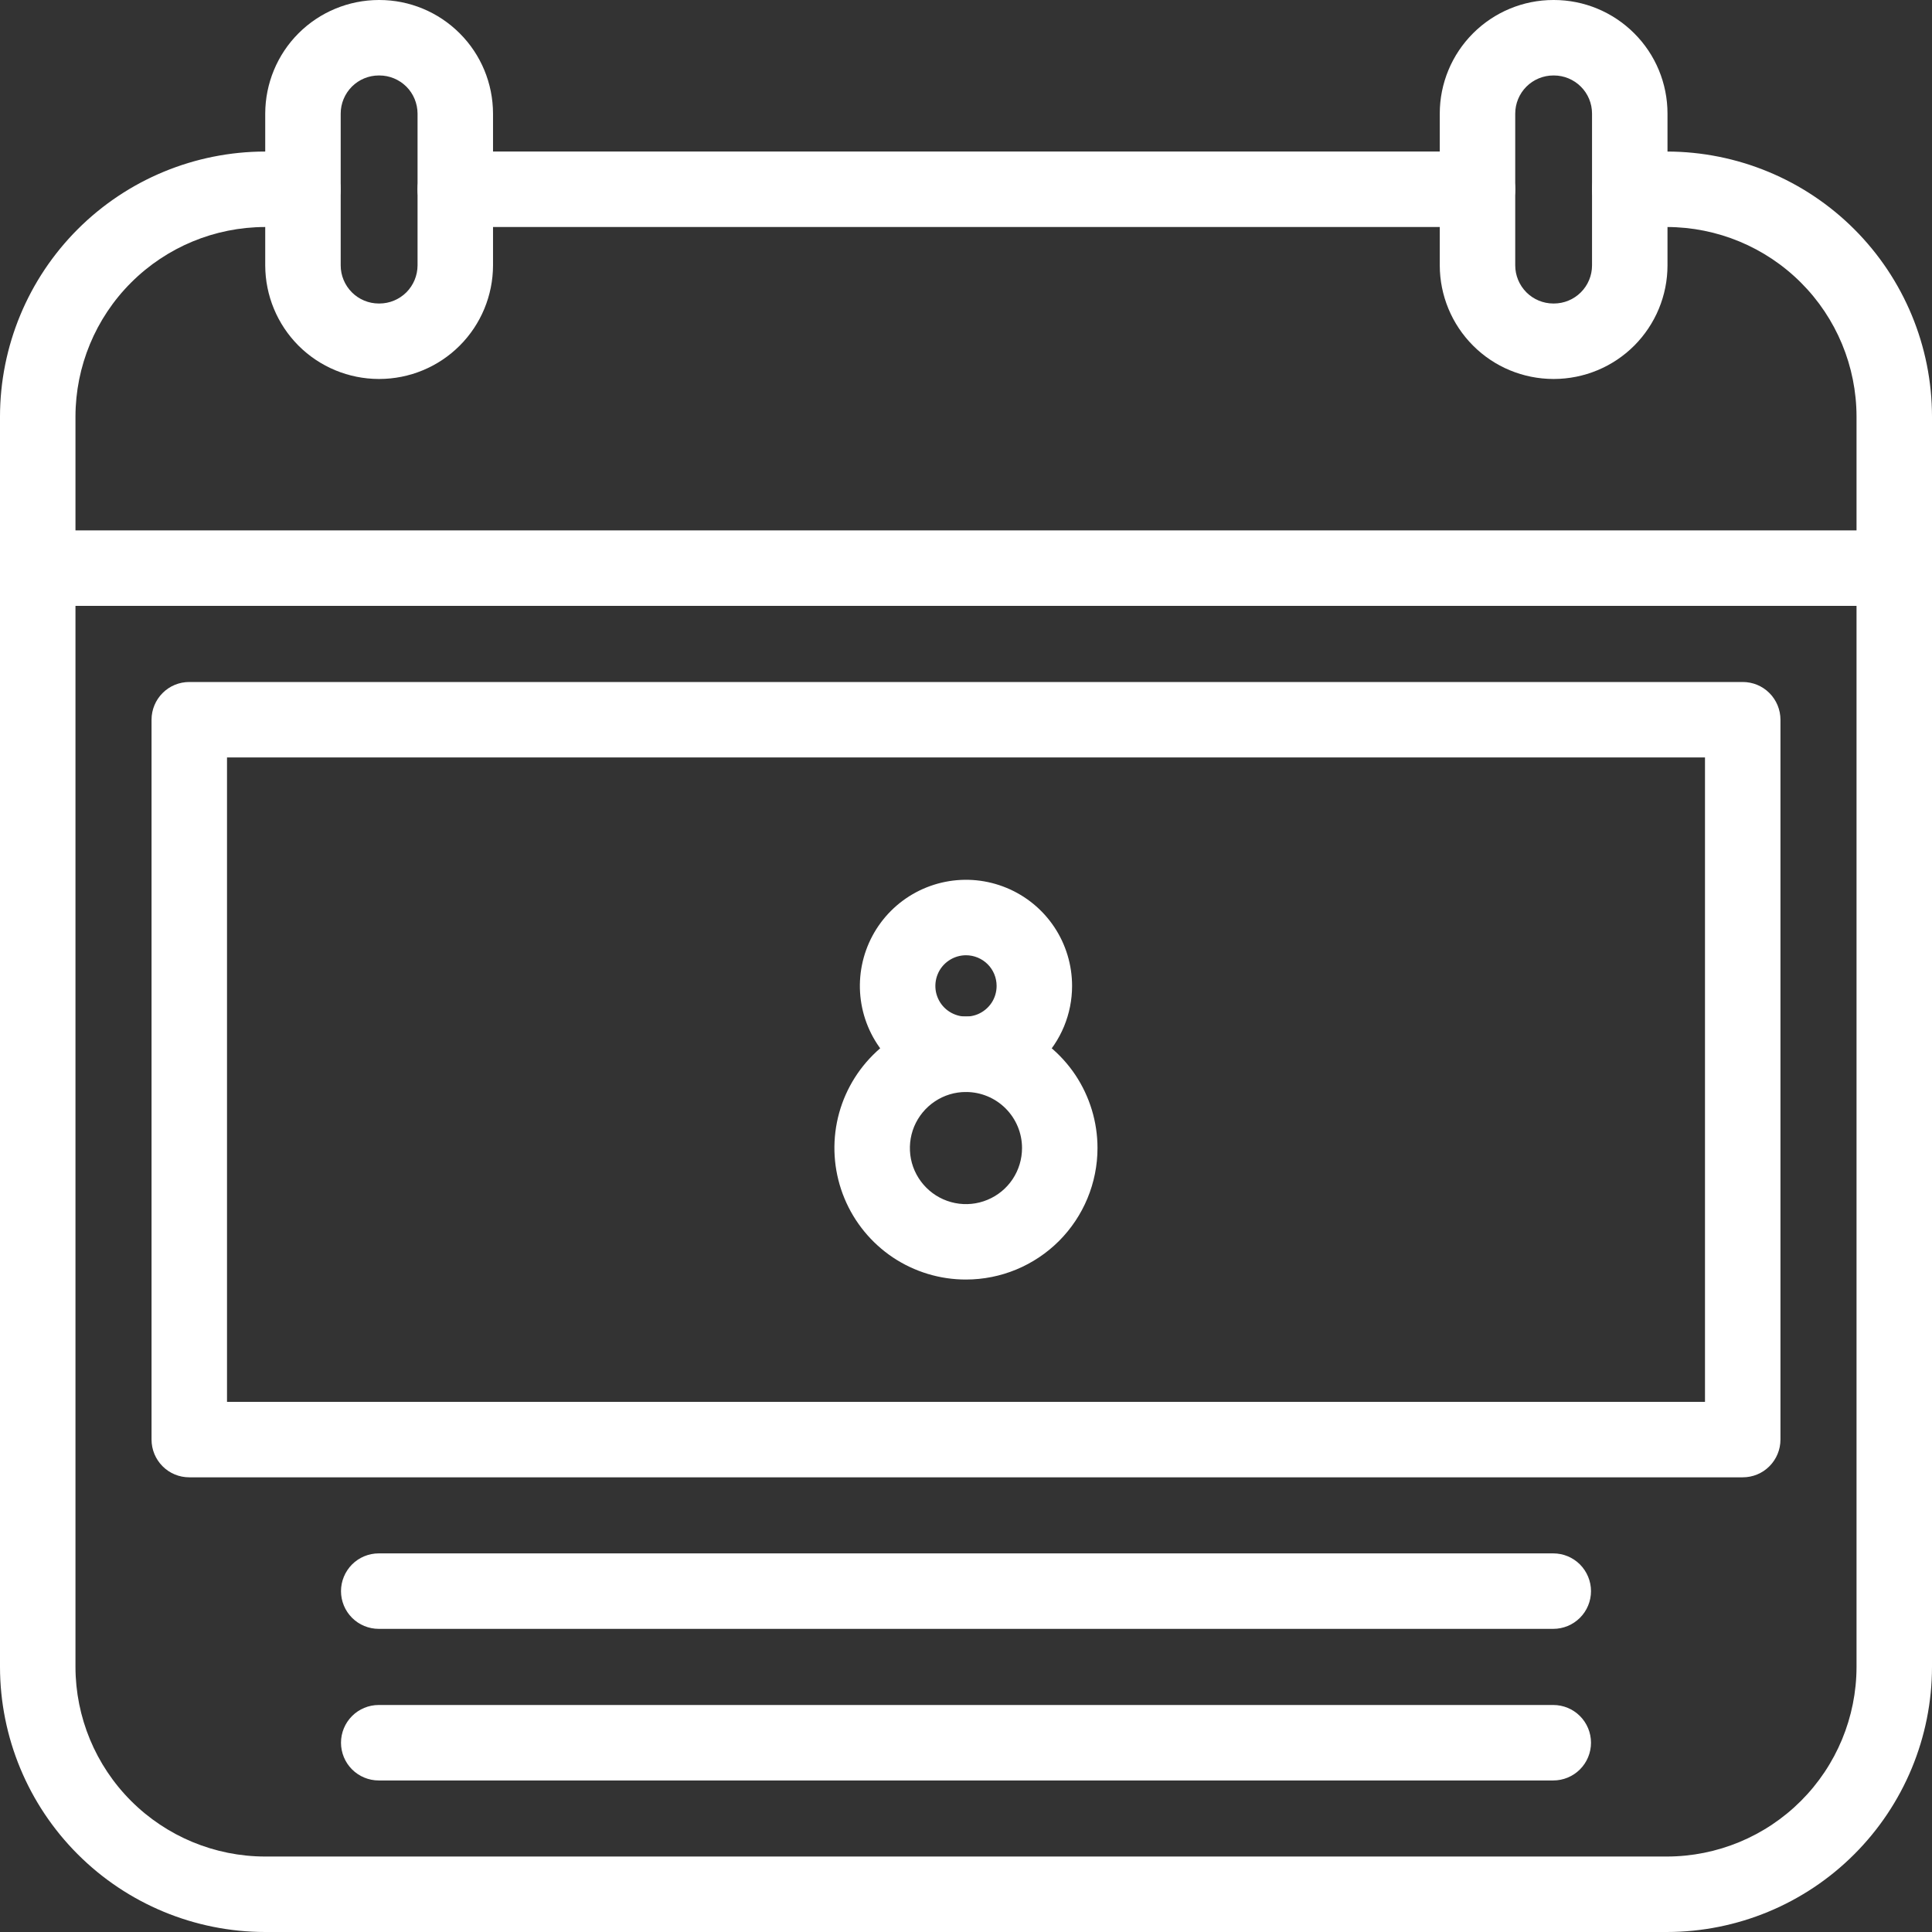 <svg width="32" height="32" viewBox="0 0 32 32" fill="none" xmlns="http://www.w3.org/2000/svg">
<rect x="0" y="0" width="32" height="32" fill="#333333" stroke="none"/>
<g id="8 Date" clip-path="url(#clip0_649_267)">
<g id="Layer 2">
<g id="8">
<path id="Vector" d="M27.609 32H4.391C3.227 31.999 2.11 31.536 1.287 30.712C0.464 29.889 0.001 28.773 0 27.609L0 6.9C0.001 5.736 0.464 4.62 1.287 3.797C2.11 2.974 3.227 2.511 4.391 2.51H5.016C5.181 2.51 5.34 2.576 5.458 2.693C5.575 2.81 5.641 2.969 5.641 3.135C5.641 3.301 5.575 3.459 5.458 3.577C5.34 3.694 5.181 3.76 5.016 3.76H4.391C3.558 3.761 2.76 4.092 2.171 4.681C1.582 5.269 1.251 6.068 1.25 6.9V27.609C1.251 28.442 1.582 29.24 2.171 29.829C2.76 30.418 3.558 30.749 4.391 30.75H27.609C28.442 30.749 29.24 30.418 29.829 29.829C30.418 29.24 30.749 28.442 30.75 27.609V6.9C30.749 6.068 30.418 5.269 29.829 4.681C29.24 4.092 28.442 3.761 27.609 3.76H26.995C26.829 3.76 26.67 3.694 26.553 3.577C26.436 3.459 26.37 3.301 26.37 3.135C26.37 2.969 26.436 2.81 26.553 2.693C26.67 2.576 26.829 2.51 26.995 2.51H27.609C28.773 2.511 29.89 2.974 30.713 3.797C31.536 4.62 31.999 5.736 32 6.9V27.609C31.999 28.773 31.536 29.889 30.713 30.712C29.89 31.536 28.773 31.999 27.609 32Z" fill="white"/>
<path id="Vector_2" d="M24.472 3.76H7.541C7.375 3.76 7.216 3.694 7.099 3.577C6.981 3.459 6.916 3.301 6.916 3.135C6.916 2.969 6.981 2.81 7.099 2.693C7.216 2.576 7.375 2.51 7.541 2.51H24.472C24.638 2.51 24.797 2.576 24.914 2.693C25.031 2.81 25.097 2.969 25.097 3.135C25.097 3.301 25.031 3.459 24.914 3.577C24.797 3.694 24.638 3.76 24.472 3.76ZM31.375 10.035H0.625C0.459 10.035 0.3 9.97 0.183 9.852C0.066 9.735 0 9.576 0 9.41C0 9.245 0.066 9.086 0.183 8.968C0.3 8.851 0.459 8.785 0.625 8.785H31.375C31.541 8.785 31.7 8.851 31.817 8.968C31.934 9.086 32 9.245 32 9.41C32 9.576 31.934 9.735 31.817 9.852C31.7 9.97 31.541 10.035 31.375 10.035Z" fill="white"/>
<path id="Vector_3" d="M6.284 6.277H6.274C5.775 6.276 5.297 6.078 4.944 5.725C4.592 5.372 4.394 4.894 4.393 4.396V1.881C4.394 1.383 4.592 0.904 4.944 0.552C5.297 0.199 5.775 0.001 6.274 0L6.284 0C6.783 0 7.261 0.199 7.614 0.552C7.967 0.904 8.165 1.382 8.166 1.881V4.396C8.165 4.894 7.967 5.372 7.614 5.725C7.261 6.078 6.783 6.276 6.284 6.277ZM6.274 1.25C6.106 1.25 5.946 1.317 5.828 1.435C5.71 1.554 5.643 1.714 5.643 1.881V4.396C5.643 4.563 5.71 4.723 5.828 4.842C5.946 4.96 6.106 5.027 6.274 5.027H6.284C6.452 5.027 6.612 4.96 6.731 4.842C6.849 4.723 6.915 4.563 6.916 4.396V1.881C6.915 1.714 6.849 1.553 6.731 1.435C6.612 1.317 6.452 1.25 6.284 1.25H6.274ZM25.738 6.277H25.728C25.229 6.276 24.751 6.078 24.399 5.725C24.046 5.372 23.848 4.894 23.847 4.396V1.881C23.847 1.382 24.046 0.904 24.398 0.552C24.751 0.199 25.229 0 25.728 0L25.738 0C26.237 0 26.715 0.199 27.068 0.552C27.421 0.904 27.619 1.382 27.619 1.881V4.396C27.619 4.894 27.42 5.372 27.068 5.725C26.715 6.078 26.237 6.276 25.738 6.277ZM25.728 1.25C25.561 1.25 25.4 1.317 25.282 1.435C25.164 1.553 25.097 1.714 25.097 1.881V4.396C25.097 4.563 25.164 4.723 25.282 4.842C25.4 4.96 25.561 5.027 25.728 5.027H25.738C25.905 5.027 26.066 4.96 26.184 4.842C26.303 4.723 26.369 4.563 26.369 4.396V1.881C26.369 1.714 26.303 1.553 26.184 1.435C26.066 1.317 25.905 1.25 25.738 1.25H25.728ZM28.865 24.469H3.135C2.969 24.469 2.81 24.404 2.693 24.286C2.576 24.169 2.51 24.01 2.51 23.844V11.921C2.51 11.755 2.576 11.596 2.693 11.479C2.81 11.361 2.969 11.296 3.135 11.296H28.865C29.031 11.296 29.19 11.361 29.307 11.479C29.424 11.596 29.49 11.755 29.49 11.921V23.844C29.49 24.01 29.424 24.169 29.307 24.286C29.19 24.404 29.031 24.469 28.865 24.469ZM3.76 23.219H28.24V12.546H3.76V23.219ZM25.727 26.979H6.273C6.107 26.979 5.948 26.913 5.831 26.796C5.714 26.679 5.648 26.52 5.648 26.354C5.648 26.189 5.714 26.03 5.831 25.912C5.948 25.795 6.107 25.729 6.273 25.729H25.727C25.893 25.729 26.052 25.795 26.169 25.912C26.286 26.03 26.352 26.189 26.352 26.354C26.352 26.52 26.286 26.679 26.169 26.796C26.052 26.913 25.893 26.979 25.727 26.979ZM25.727 29.49H6.273C6.107 29.49 5.948 29.424 5.831 29.307C5.714 29.19 5.648 29.031 5.648 28.865C5.648 28.699 5.714 28.54 5.831 28.423C5.948 28.306 6.107 28.24 6.273 28.24H25.727C25.893 28.24 26.052 28.306 26.169 28.423C26.286 28.54 26.352 28.699 26.352 28.865C26.352 29.031 26.286 29.19 26.169 29.307C26.052 29.424 25.893 29.49 25.727 29.49Z" fill="white"/>
<path id="Vector_4" d="M16 21.193C15.569 21.194 15.148 21.066 14.789 20.827C14.431 20.587 14.152 20.247 13.987 19.849C13.822 19.451 13.778 19.013 13.862 18.59C13.946 18.167 14.154 17.779 14.459 17.474C14.763 17.169 15.151 16.962 15.574 16.878C15.997 16.794 16.435 16.837 16.833 17.002C17.231 17.167 17.571 17.446 17.811 17.804C18.05 18.163 18.178 18.584 18.178 19.015C18.178 19.592 17.948 20.146 17.54 20.555C17.131 20.963 16.578 21.193 16 21.193ZM16 18.087C15.816 18.086 15.636 18.141 15.484 18.243C15.331 18.345 15.212 18.49 15.141 18.66C15.071 18.829 15.053 19.016 15.088 19.196C15.124 19.377 15.213 19.542 15.343 19.672C15.473 19.802 15.638 19.89 15.818 19.926C15.998 19.962 16.185 19.944 16.355 19.873C16.525 19.803 16.67 19.684 16.772 19.531C16.874 19.378 16.928 19.198 16.928 19.015C16.928 18.769 16.83 18.533 16.656 18.359C16.482 18.185 16.246 18.087 16 18.087Z" fill="white"/>
<path id="Vector_5" d="M16 18.087C15.652 18.087 15.312 17.984 15.024 17.791C14.735 17.598 14.509 17.323 14.376 17.002C14.243 16.681 14.208 16.328 14.276 15.987C14.344 15.646 14.511 15.333 14.757 15.087C15.003 14.841 15.316 14.674 15.657 14.606C15.998 14.538 16.351 14.573 16.672 14.706C16.994 14.839 17.268 15.064 17.461 15.353C17.654 15.642 17.757 15.982 17.757 16.33C17.757 16.796 17.572 17.242 17.242 17.572C16.913 17.901 16.466 18.087 16 18.087ZM16 15.822C15.9 15.822 15.801 15.852 15.718 15.908C15.634 15.964 15.569 16.043 15.531 16.136C15.493 16.228 15.483 16.33 15.502 16.429C15.522 16.527 15.57 16.618 15.641 16.689C15.712 16.76 15.803 16.808 15.901 16.828C15.999 16.847 16.101 16.837 16.194 16.799C16.287 16.76 16.366 16.695 16.422 16.612C16.478 16.528 16.507 16.43 16.507 16.33C16.507 16.195 16.454 16.066 16.359 15.971C16.264 15.876 16.134 15.822 16 15.822Z" fill="white"/>
</g>
</g>
</g>
<defs>
<clipPath id="clip0_649_267">
<rect width="32" height="32" fill="white"/>
</clipPath>
</defs>
</svg>

